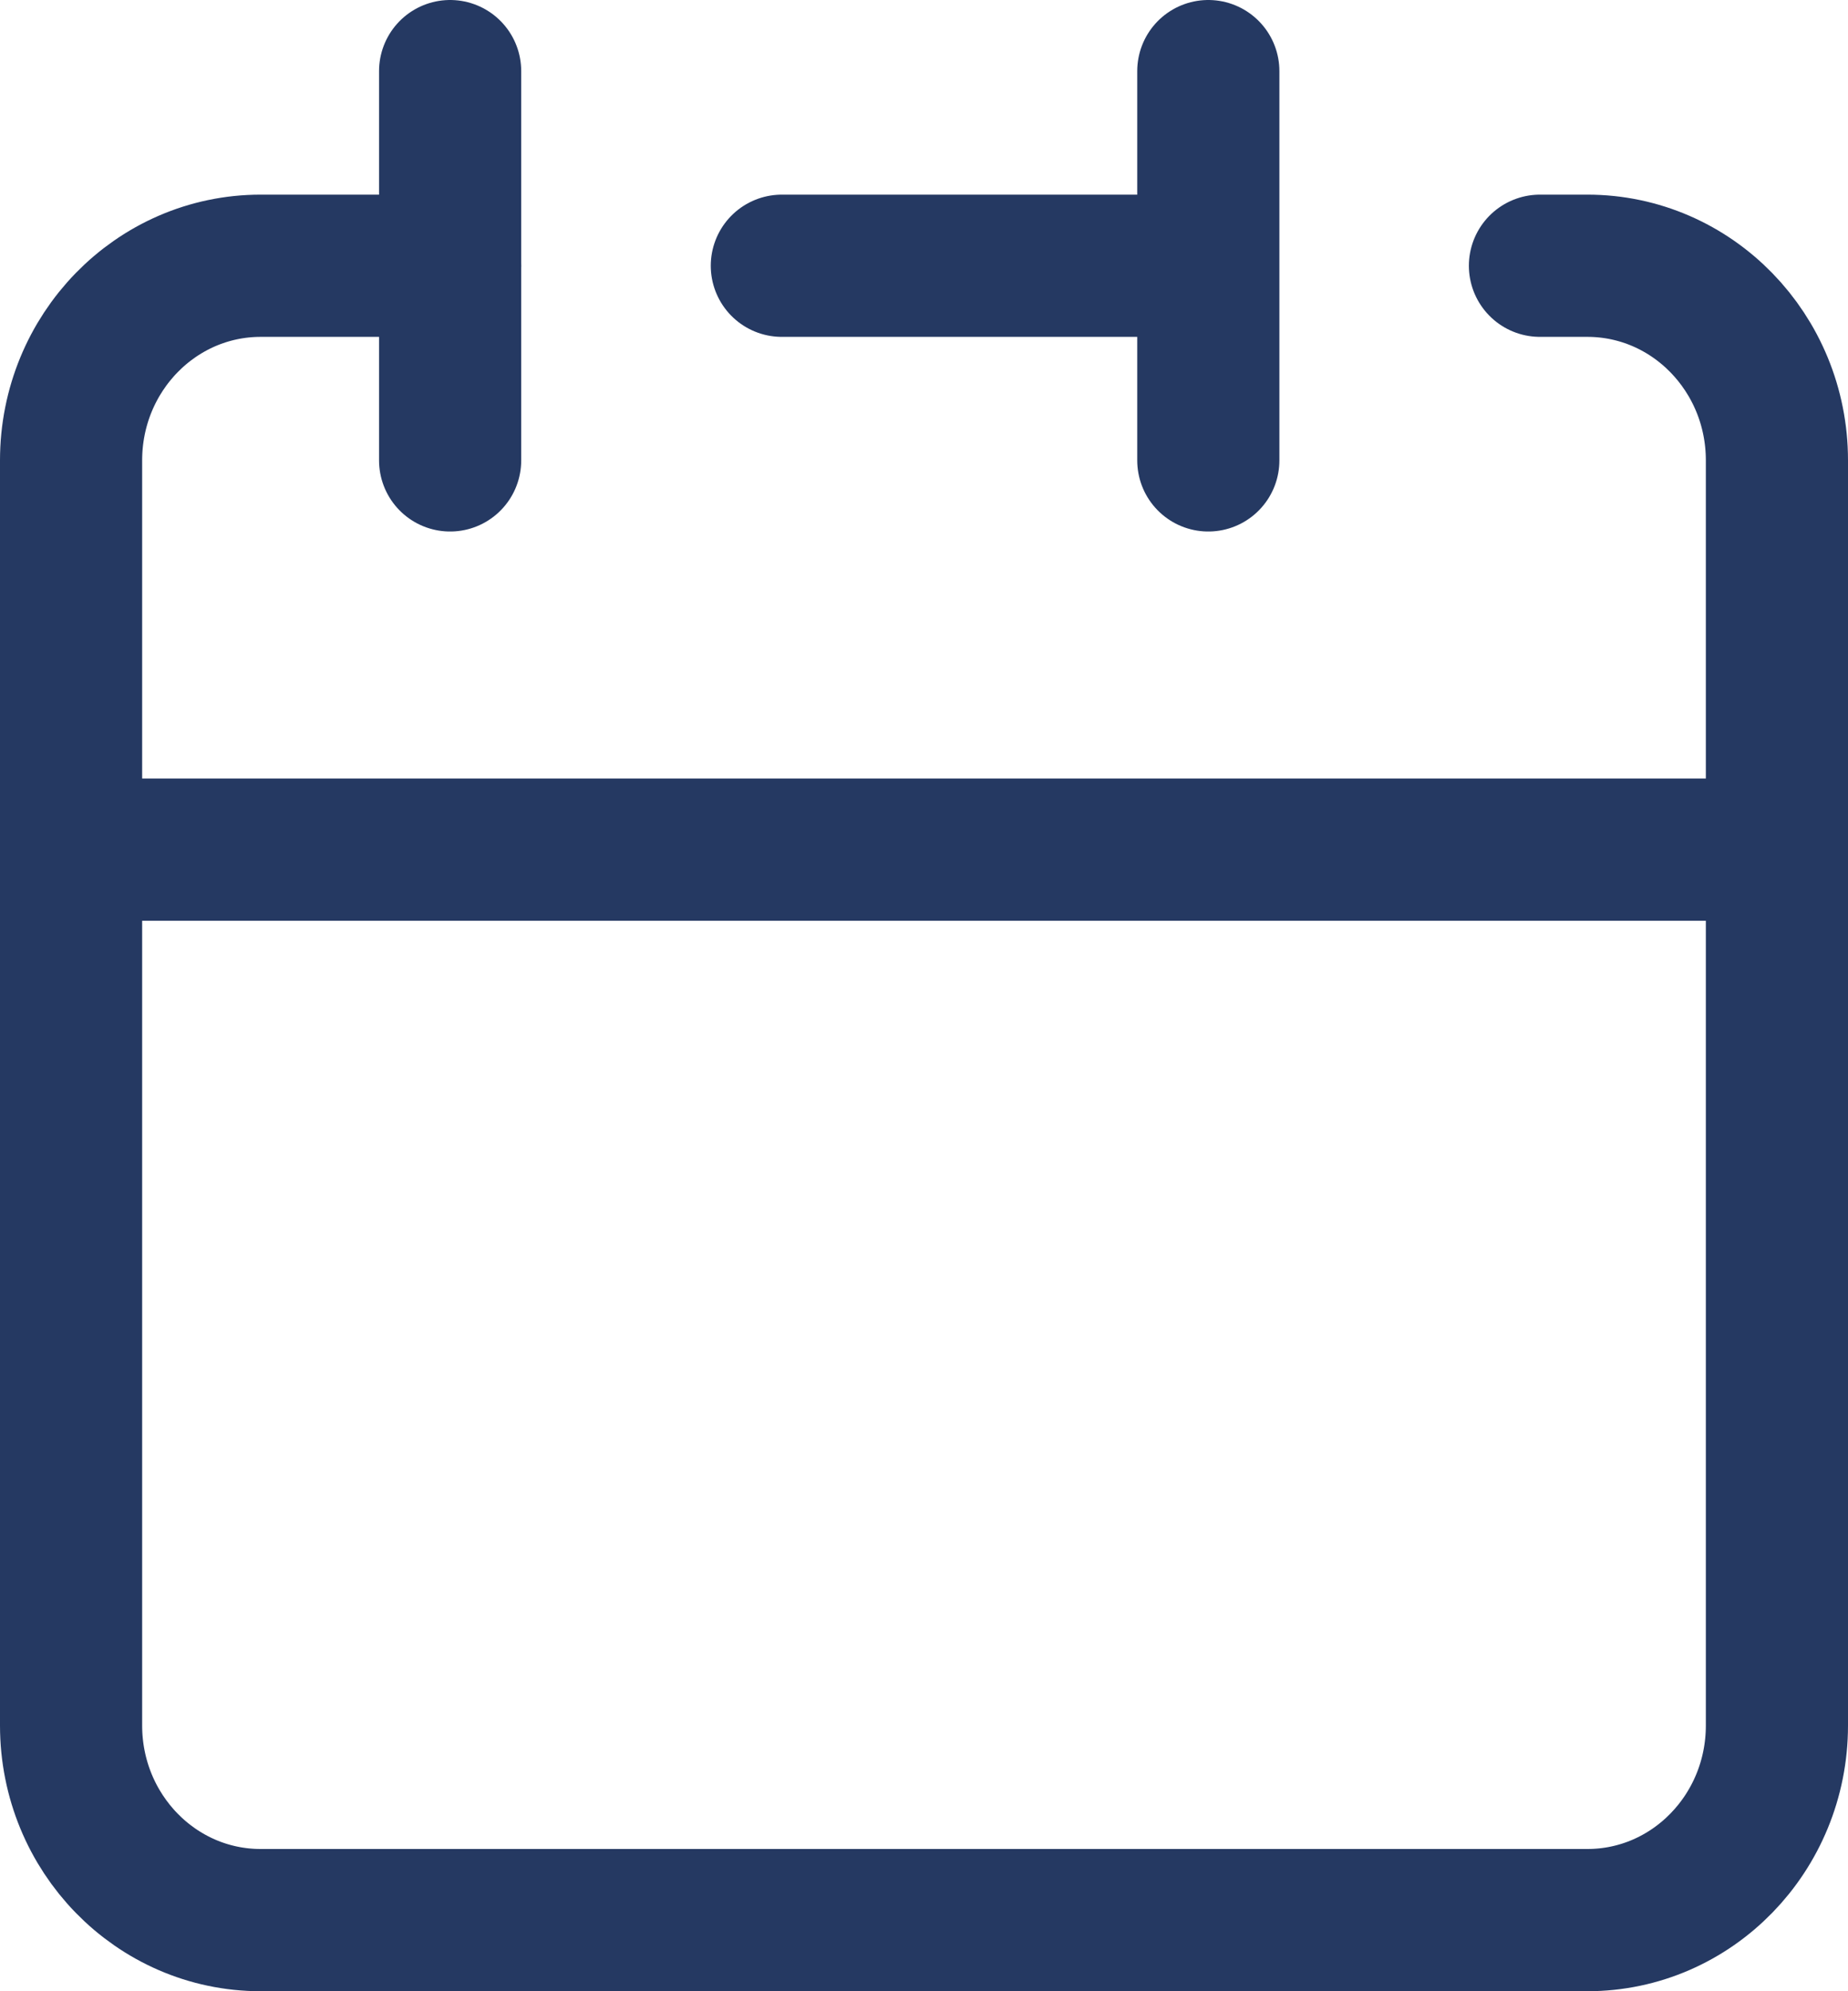 <svg width="26" height="28" viewBox="0 0 26 28" fill="none" xmlns="http://www.w3.org/2000/svg">
<g id="Icono Calendario">
<path id="Vector" d="M17 3.737V1M17 3.737V6.474M17 3.737H11M1 11.947V24.263C1 25.775 2.194 27 3.667 27H22.333C23.806 27 25 25.775 25 24.263V11.947H1Z" stroke="#253962" stroke-width="2" stroke-linecap="round" stroke-linejoin="round"/>
<path id="Vector_2" d="M1 11.947V6.474C1 4.962 2.194 3.737 3.667 3.737H6.333" stroke="#253962" stroke-width="2" stroke-linecap="round" stroke-linejoin="round"/>
<path id="Vector_3" d="M6.333 1V6.474" stroke="#253962" stroke-width="2" stroke-linecap="round" stroke-linejoin="round"/>
<path id="Vector_4" d="M25 11.947V6.474C25 4.962 23.806 3.737 22.333 3.737H21.666" stroke="#253962" stroke-width="2" stroke-linecap="round" stroke-linejoin="round"/>
</g>
</svg>
